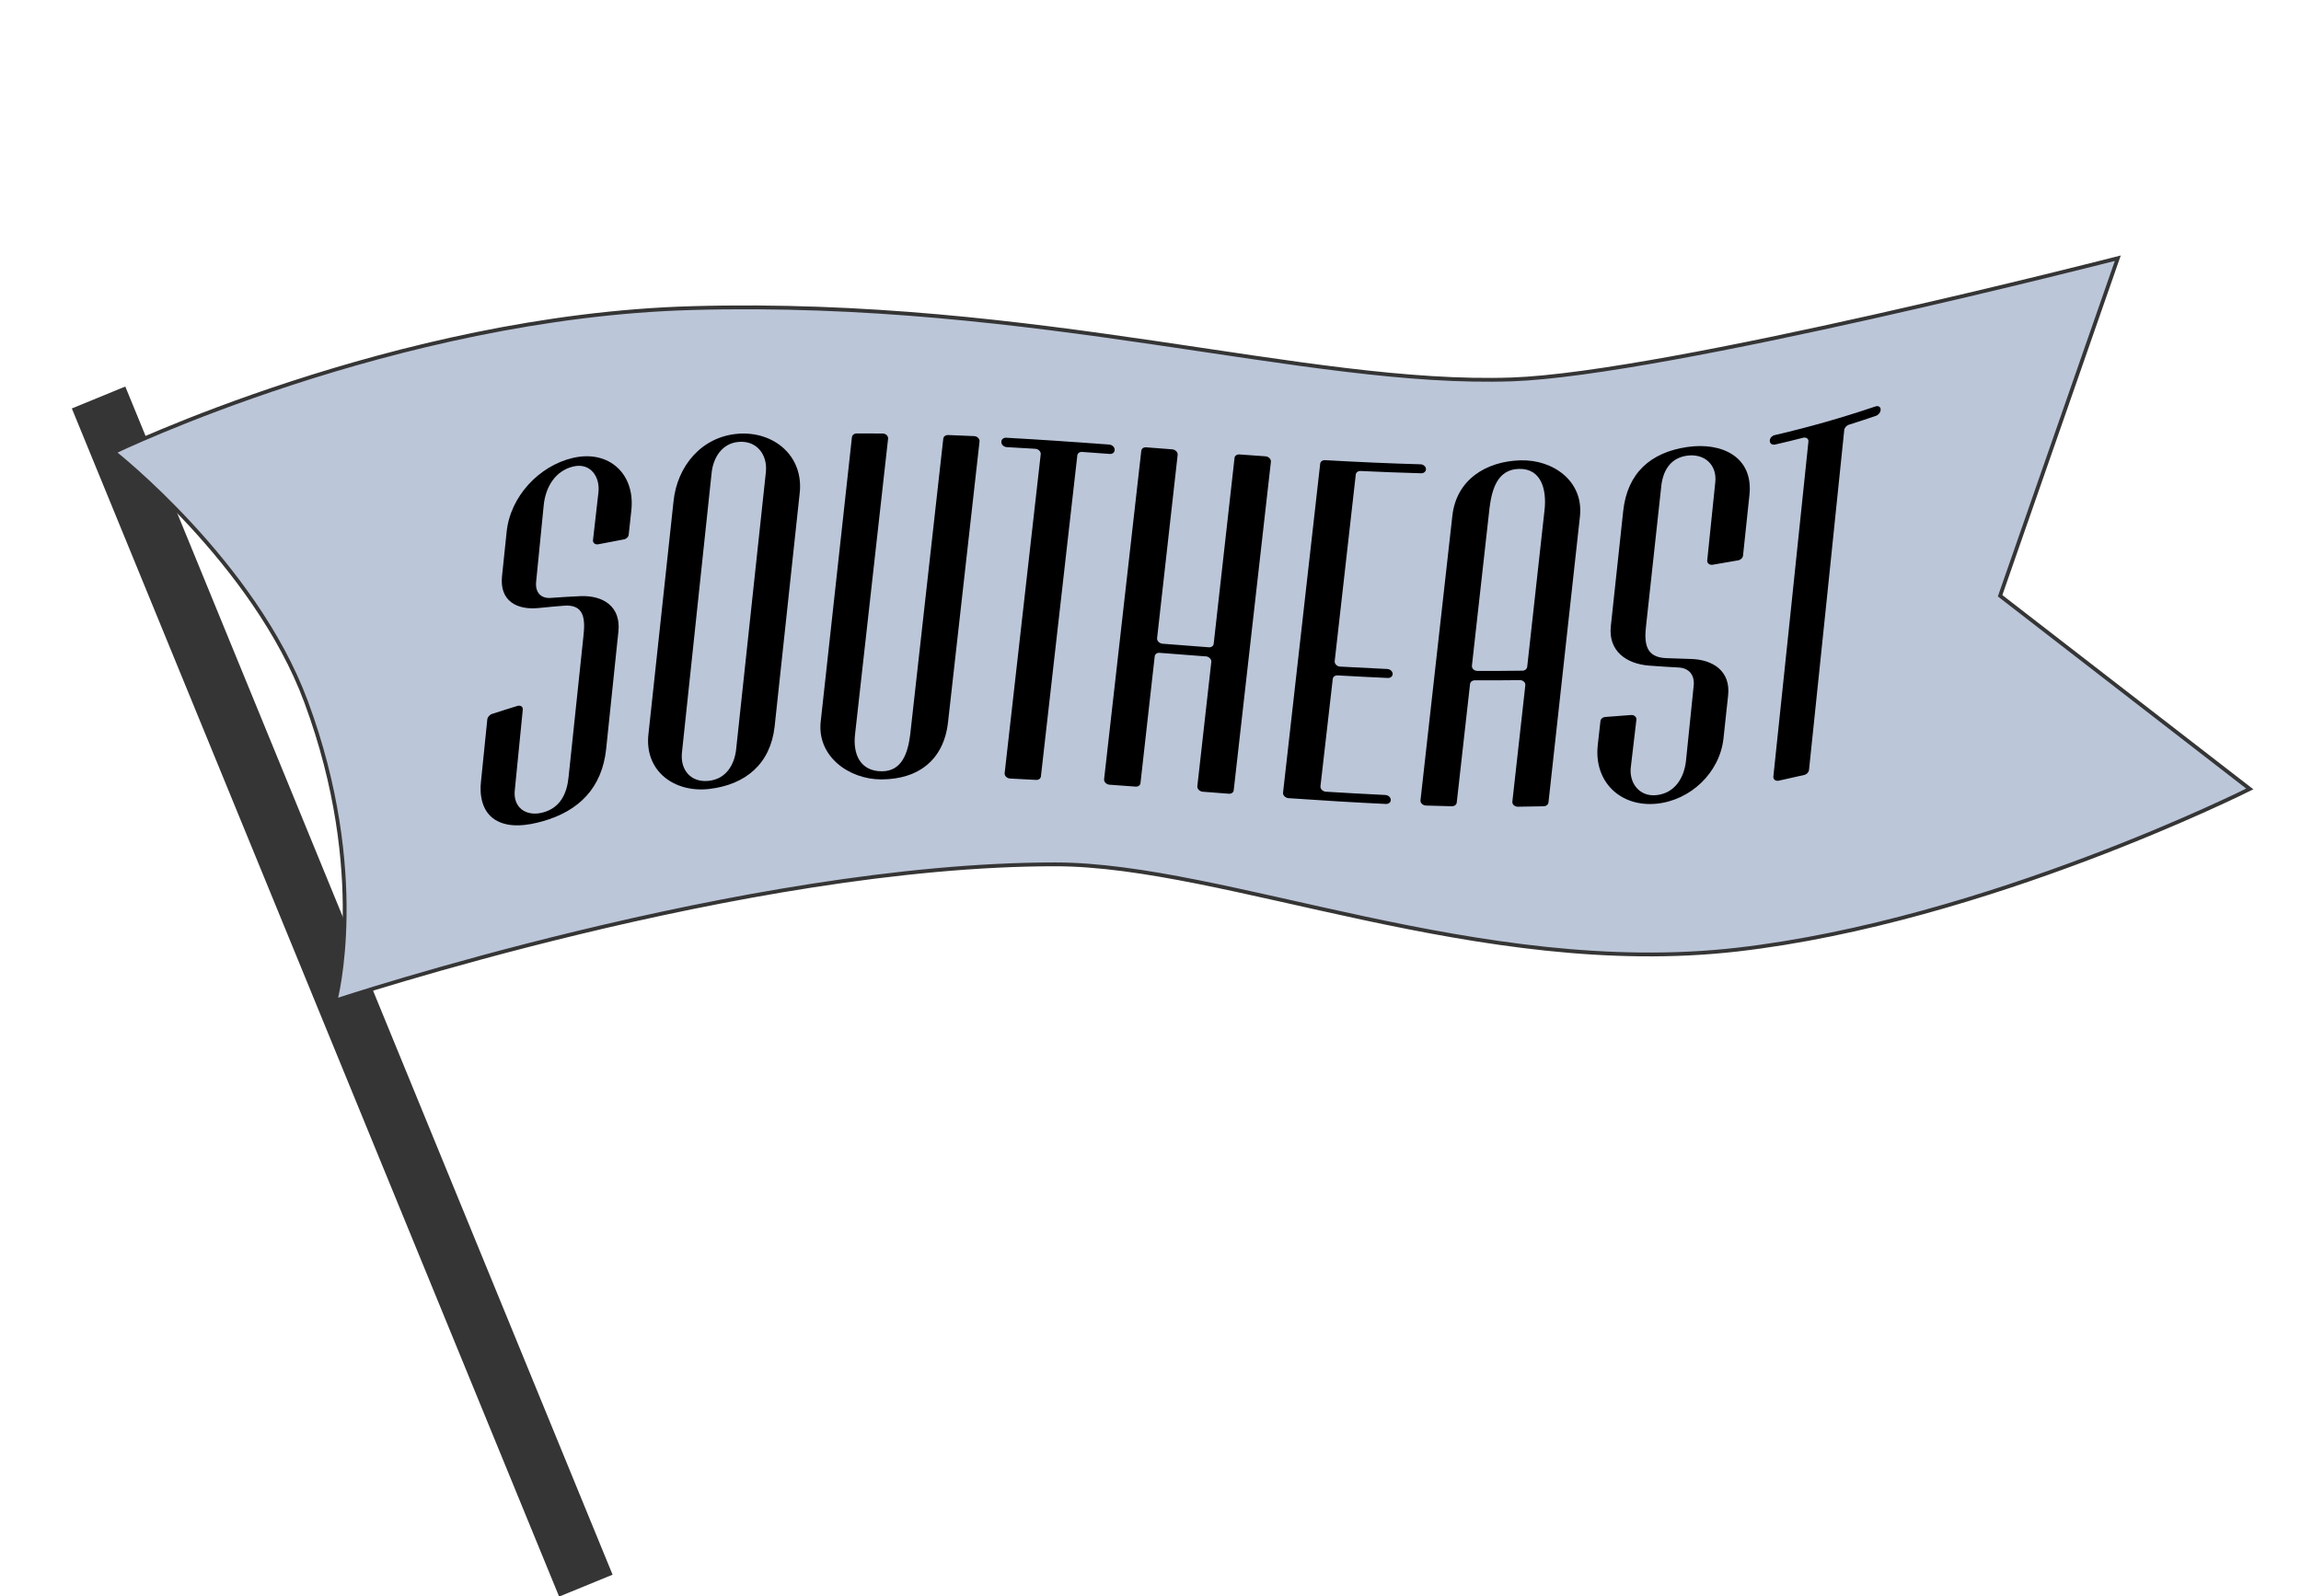 <?xml version="1.0" encoding="UTF-8"?>
<svg id="Layer_1" data-name="Layer 1" xmlns="http://www.w3.org/2000/svg" xmlns:xlink="http://www.w3.org/1999/xlink" viewBox="0 0 940.99 652.79">
  <defs>
    <style>
      .cls-1 {
        filter: url(#drop-shadow-1);
      }

      .cls-2 {
        fill: #353535;
      }

      .cls-2, .cls-3 {
        stroke: #353535;
        stroke-miterlimit: 10;
        stroke-width: 1.56px;
      }

      .cls-3 {
        fill: #bcc6d9;
      }
    </style>
    <filter id="drop-shadow-1" x="1.39" y="76.43" width="948.24" height="604.56" filterUnits="userSpaceOnUse">
      <feOffset dx="-1.86" dy="13.01"/>
      <feGaussianBlur result="blur" stdDeviation="9.29"/>
      <feFlood flood-color="#827c75" flood-opacity=".48"/>
      <feComposite in2="blur" operator="in"/>
      <feComposite in="SourceGraphic"/>
    </filter>
  </defs>
  <g class="cls-1">
    <rect class="cls-2" x="130.75" y="130.7" width="22.07" height="523.6" transform="translate(-138.31 83.14) rotate(-22.3)"/>
    <path class="cls-3" d="M48.47,171.9s114.77-55.56,236.47-58.92c142-3.91,251.11,32.07,335.16,29.17,63.15-2.18,247.83-49.57,247.83-49.57l-48.13,138.04,102.11,79s-107.43,53.96-209.54,65.69c-105.4,12.11-209.33-34.82-278.94-34.85-126.56-.06-294.37,55.7-294.37,55.7,0,0,14-52.06-12.06-122.28-21.15-57-78.54-101.99-78.54-101.99Z"/>
    <g>
      <path d="M260.06,195.56c-.37,3.36-.73,6.73-1.1,10.09-.1.92-.93,1.73-1.96,1.92-3.49.63-6.97,1.29-10.45,1.99-1.28.26-2.32-.55-2.19-1.7.74-6.45,1.47-12.9,2.21-19.35.82-6.47-3.25-12.44-10.31-10.74-7.44,1.79-11.32,8.52-12.05,15.83-1.02,10.33-2.05,20.66-3.07,31-.56,4.37,1.68,7.35,6.25,6.88,3.93-.29,7.86-.52,11.8-.7,9.46-.4,16.65,4.35,15.56,14.48-1.67,16.01-3.34,32.02-5.01,48.04-1.68,15.8-11.01,25.35-26.04,29.56-6.07,1.7-13.78,2.92-19.45-.69-5.27-3.36-6.38-10.03-5.67-15.82.85-8.39,1.71-16.77,2.56-25.16.1-.95.92-1.9,1.94-2.24,3.45-1.13,6.92-2.22,10.39-3.28,1.26-.38,2.29.33,2.18,1.49-1.08,10.82-2.15,21.65-3.22,32.47-1.07,7.62,4.6,11.54,11.64,9.57,6.99-1.96,9.68-7.77,10.32-14.61,2.01-19.09,4.02-38.18,6.04-57.26.82-7.19.47-13.43-8.22-12.62-3.26.26-6.52.56-9.78.9-9.23,1.03-16.36-2.92-15.27-13.02.63-6.01,1.25-12.01,1.88-18.02,1.42-14.45,13.23-27.14,27.19-30.34,14.64-3.36,25.39,6.53,23.82,21.33Z"/>
      <path d="M267.04,287.23c3.41-31.78,6.83-63.55,10.27-95.33,1.5-14.35,11.51-26.37,26.37-27.53,14.64-1.14,26.93,9.08,25.21,24.32-3.43,31.84-6.85,63.67-10.26,95.51-1.74,15.19-11.87,23.68-26.7,25.42-14.19,1.66-26.59-7.21-24.89-22.39ZM302.93,293.17c4.03-37.75,8.08-75.51,12.15-113.26.67-7.05-3.81-12.87-11.2-12.21-6.82.6-10.43,6.52-11.03,12.92-4.05,38.02-8.09,76.04-12.1,114.06-.8,7.15,3.65,12.43,10.97,11.63,7.04-.77,10.53-6.51,11.22-13.14Z"/>
      <path d="M337.53,281.69c4.22-38.63,8.46-77.25,12.72-115.88.1-.9.94-1.57,1.98-1.57,3.53,0,7.06,0,10.59.03,1.29.01,2.34,1.02,2.22,2.13-4.52,40.3-9.02,80.59-13.51,120.89-.94,8.01,2.05,15.12,10.98,15.11,8.3,0,10.58-7.69,11.53-14.6,4.51-40.48,9.04-80.95,13.57-121.42.1-.89.95-1.52,1.99-1.49,3.54.13,7.08.28,10.62.44,1.29.06,2.35,1.1,2.22,2.21-4.31,38.28-8.6,76.56-12.89,114.84-1.74,15.35-12.09,23.31-27.23,23.34-13.32.03-26.61-9.5-24.79-24.04Z"/>
      <path d="M425.23,170.52c-3.88-.24-7.76-.47-11.64-.68-1.28-.07-2.33-1.1-2.23-2.2,0-.07,0-.1.02-.17.09-.9.94-1.53,2-1.47,14.04.78,28.06,1.74,42.08,2.78,1.28.1,2.33,1.15,2.23,2.24,0,.07-.01.1-.02.17-.09.9-.94,1.51-2,1.43-3.75-.28-7.5-.55-11.25-.82-1.05-.07-1.89.53-1.99,1.41-4.97,43.76-9.94,87.52-14.89,131.28-.1.89-.95,1.5-1.99,1.44-3.54-.2-7.08-.39-10.62-.57-1.29-.06-2.35-1.11-2.22-2.21,4.91-43.46,9.83-86.92,14.75-130.39.12-1.1-.93-2.16-2.22-2.24Z"/>
      <path d="M494.99,255.42c-6.3-.49-12.61-.97-18.91-1.46-1.05-.08-1.9.52-2,1.4-1.94,17.3-3.89,34.6-5.83,51.91-.1.89-.95,1.48-2,1.4-3.55-.26-7.09-.52-10.64-.78-1.3-.09-2.35-1.16-2.23-2.26,5.06-44.77,10.14-89.54,15.21-134.31.1-.88.95-1.48,2-1.4,3.55.27,7.1.55,10.64.82,1.29.1,2.35,1.17,2.23,2.27-2.8,24.98-5.61,49.96-8.41,74.95-.12,1.09.93,2.17,2.23,2.27,6.3.49,12.61.97,18.91,1.46,1.05.08,1.9-.52,2-1.4,2.84-25.35,5.69-50.7,8.53-76.05.1-.89.95-1.48,2-1.41,3.54.26,7.09.51,10.64.76,1.29.09,2.35,1.16,2.23,2.25-5.06,44.78-10.13,89.56-15.21,134.34-.1.88-.95,1.48-2,1.4-3.55-.27-7.09-.54-10.64-.82-1.3-.1-2.35-1.17-2.23-2.27,1.9-16.94,3.81-33.88,5.71-50.82.12-1.09-.93-2.17-2.23-2.27Z"/>
      <path d="M543.77,175.17c13,.74,26,1.33,39.01,1.69,1.28.03,2.33,1.05,2.22,2.15h0c-.09.9-.94,1.55-1.99,1.52-8.24-.23-16.48-.54-24.72-.93-1.05-.05-1.89.57-1.99,1.46-2.87,25.43-5.74,50.87-8.62,76.3-.12,1.1.93,2.16,2.22,2.23,6.42.36,12.84.69,19.26.98,1.29.06,2.34,1.09,2.22,2.18h0c-.09.9-.94,1.53-1.99,1.49-6.84-.31-13.68-.66-20.51-1.05-1.04-.06-1.89.55-1.99,1.43-1.68,14.63-3.35,29.26-5.03,43.89-.13,1.1.93,2.16,2.22,2.24,8.1.5,16.2.95,24.3,1.34,1.29.06,2.34,1.09,2.22,2.19h0c-.09.9-.94,1.53-1.99,1.48-13.28-.63-26.56-1.45-39.82-2.37-1.29-.09-2.35-1.16-2.23-2.26,5.07-44.84,10.14-89.68,15.19-134.52.1-.89.95-1.5,1.99-1.44Z"/>
      <path d="M623.65,175.24c13.4-.37,25.94,8.54,24.32,23.01-4.27,38.95-8.55,77.9-12.86,116.85-.1.9-.94,1.59-1.98,1.61-3.53.08-7.05.14-10.58.18-1.29.01-2.34-.98-2.21-2.09,1.77-15.86,3.54-31.72,5.3-47.59.12-1.11-.92-2.09-2.21-2.08-6.14.08-12.27.1-18.41.06-1.04,0-1.89.64-1.99,1.54-1.81,16.15-3.63,32.3-5.44,48.46-.1.89-.95,1.54-1.99,1.51-3.54-.08-7.07-.18-10.61-.29-1.29-.04-2.34-1.08-2.22-2.18,4.35-38.72,8.68-77.45,13.01-116.17,1.59-14.91,13.79-22.43,27.87-22.82ZM624.43,261.27c1.04-.02,1.88-.7,1.98-1.6,2.38-21.48,4.75-42.95,7.12-64.43.79-7.63-1.11-16.7-10.47-16.5-8.86.19-11.09,8.43-12.05,15.89-2.4,21.53-4.81,43.06-7.21,64.59-.12,1.11.93,2.12,2.22,2.13,6.14.03,12.27,0,18.41-.09Z"/>
      <path d="M655.25,291.79c.37-3.3.74-6.6,1.11-9.91.1-.9.94-1.62,1.98-1.69,3.51-.24,7.02-.51,10.52-.8,1.29-.11,2.34.81,2.2,1.94-.74,6.32-1.49,12.64-2.23,18.96-1,6.67,3.33,12.6,10.38,11.87,7.59-.78,11.43-7.11,12.15-14.23,1.04-10.12,2.07-20.23,3.11-30.35.54-4.4-1.78-7.46-6.3-7.63-3.97-.21-7.93-.46-11.89-.76-9.42-.73-16.78-6.02-15.67-16.18,1.69-15.71,3.38-31.41,5.07-47.12,1.69-15.45,11.17-23.92,26.26-26.11,13.93-2.02,27.14,3.91,25.33,19.84-.87,8.19-1.73,16.38-2.6,24.57-.1.93-.93,1.75-1.96,1.94-3.49.64-6.98,1.24-10.48,1.81-1.27.2-2.31-.64-2.2-1.78,1.09-10.58,2.18-21.17,3.27-31.75.91-7.4-4.52-12.15-11.73-11.05-6.95,1.06-9.85,6.56-10.41,13.17-2.03,18.7-4.07,37.39-6.11,56.08-.86,7.33-.31,13.25,8.27,13.52,3.28.14,6.57.26,9.86.34,9.22.18,16.49,4.97,15.39,14.95-.63,5.87-1.27,11.74-1.9,17.61-1.56,13.99-13.53,25.3-27.43,26.63-14.74,1.42-25.6-8.99-23.98-23.88Z"/>
      <path d="M739.23,166c-3.79.98-7.6,1.91-11.42,2.78-1.26.29-2.29-.48-2.19-1.62,0-.07,0-.11.02-.18.08-.94.92-1.81,1.96-2.05,13.92-3.23,27.64-7.12,41.17-11.72,1.25-.43,2.27.21,2.17,1.37,0,.07,0,.11-.02.18-.08.96-.91,1.94-1.94,2.3-3.65,1.24-7.3,2.44-10.97,3.6-1.02.32-1.85,1.25-1.95,2.19-4.76,46.34-9.57,92.67-14.41,139-.1.93-.93,1.81-1.95,2.05-3.47.81-6.95,1.59-10.44,2.34-1.27.27-2.31-.53-2.19-1.68,4.81-45.66,9.6-91.32,14.34-136.98.12-1.16-.91-1.9-2.18-1.57Z"/>
    </g>
  </g>
</svg>